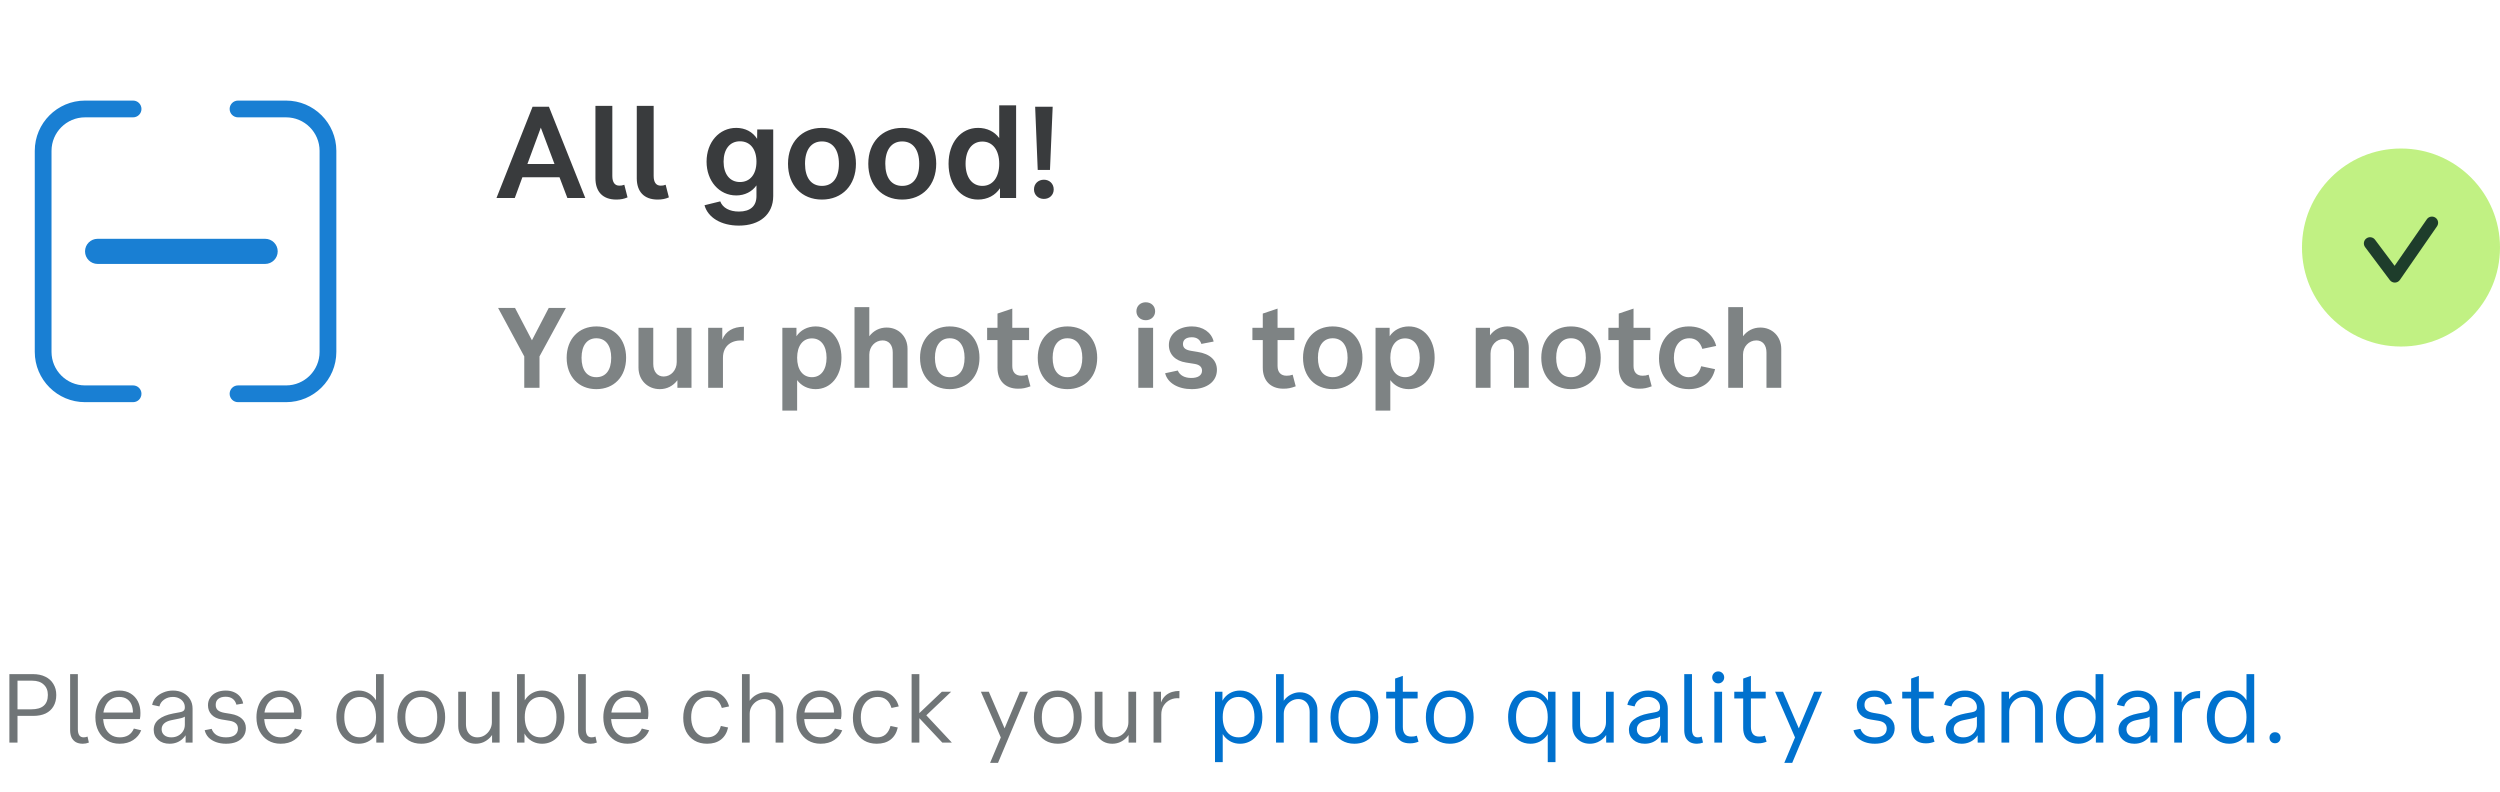 <svg width="303" height="96" viewBox="0 0 303 96" fill="none" xmlns="http://www.w3.org/2000/svg">
<g clip-path="url(#clip0_2159_67727)">
<path d="M5.801 84.223C5.801 83.691 5.633 83.273 5.297 82.969C4.969 82.656 4.508 82.5 3.914 82.5H1.594L2.121 81.973V90H1.137V81.703H3.996C4.574 81.703 5.074 81.809 5.496 82.019C5.918 82.223 6.242 82.516 6.469 82.898C6.703 83.273 6.82 83.719 6.82 84.234C6.82 84.766 6.707 85.223 6.48 85.606C6.262 85.981 5.945 86.269 5.531 86.473C5.117 86.668 4.617 86.766 4.031 86.766H1.465V85.969H3.797C4.469 85.969 4.969 85.824 5.297 85.535C5.633 85.246 5.801 84.809 5.801 84.223ZM10.034 90.141C9.698 90.141 9.413 90.074 9.179 89.941C8.952 89.801 8.78 89.609 8.663 89.367C8.554 89.117 8.499 88.828 8.499 88.5V81.703H9.436V88.383C9.436 88.703 9.495 88.949 9.612 89.121C9.729 89.285 9.905 89.367 10.139 89.367C10.226 89.367 10.304 89.359 10.374 89.344C10.444 89.328 10.522 89.305 10.608 89.273L10.772 90C10.538 90.094 10.292 90.141 10.034 90.141ZM14.49 90.141C13.92 90.141 13.412 90.008 12.967 89.742C12.529 89.469 12.185 89.094 11.935 88.617C11.685 88.133 11.56 87.574 11.56 86.941C11.56 86.473 11.627 86.043 11.759 85.652C11.892 85.254 12.084 84.91 12.334 84.621C12.584 84.324 12.888 84.098 13.248 83.941C13.607 83.777 14.013 83.695 14.467 83.695C14.998 83.695 15.455 83.816 15.838 84.059C16.221 84.293 16.513 84.613 16.717 85.019C16.92 85.426 17.021 85.891 17.021 86.414C17.021 86.555 17.017 86.68 17.009 86.789C17.002 86.898 16.982 87.019 16.951 87.152H11.912V86.356H16.342L16.096 86.695C16.134 86.281 16.103 85.906 16.002 85.57C15.9 85.234 15.72 84.969 15.463 84.773C15.205 84.57 14.865 84.469 14.443 84.469C14.037 84.469 13.689 84.574 13.4 84.785C13.111 84.988 12.888 85.273 12.732 85.641C12.576 86 12.498 86.414 12.498 86.883C12.498 87.375 12.576 87.809 12.732 88.184C12.896 88.551 13.127 88.84 13.424 89.051C13.728 89.262 14.095 89.367 14.525 89.367C14.939 89.367 15.291 89.277 15.58 89.098C15.869 88.91 16.084 88.644 16.224 88.301L17.115 88.512C16.92 89.004 16.596 89.398 16.142 89.695C15.697 89.992 15.146 90.141 14.49 90.141ZM20.551 90.141C19.989 90.141 19.528 89.984 19.169 89.672C18.809 89.359 18.63 88.953 18.63 88.453C18.63 87.945 18.829 87.527 19.227 87.199C19.633 86.863 20.223 86.621 20.997 86.473L21.758 86.332C21.922 86.301 22.051 86.262 22.145 86.215C22.239 86.168 22.305 86.106 22.344 86.027C22.383 85.949 22.403 85.852 22.403 85.734C22.403 85.484 22.34 85.266 22.215 85.078C22.09 84.891 21.919 84.742 21.7 84.633C21.481 84.523 21.231 84.469 20.95 84.469C20.544 84.469 20.188 84.578 19.883 84.797C19.587 85.008 19.399 85.281 19.321 85.617L18.442 85.43C18.505 85.094 18.653 84.797 18.887 84.539C19.13 84.281 19.43 84.078 19.79 83.93C20.149 83.773 20.54 83.695 20.962 83.695C21.422 83.695 21.833 83.789 22.192 83.977C22.551 84.164 22.833 84.422 23.036 84.75C23.239 85.078 23.34 85.457 23.34 85.887V90H22.497V88.723L22.708 88.734C22.575 89.031 22.399 89.285 22.18 89.496C21.969 89.707 21.727 89.867 21.454 89.977C21.18 90.086 20.88 90.141 20.551 90.141ZM20.762 89.367C21.075 89.367 21.352 89.301 21.594 89.168C21.844 89.035 22.04 88.856 22.18 88.629C22.329 88.394 22.403 88.133 22.403 87.844V86.555L22.602 86.719C22.454 86.828 22.317 86.91 22.192 86.965C22.067 87.012 21.887 87.059 21.653 87.106L20.739 87.293C20.372 87.371 20.087 87.504 19.883 87.691C19.688 87.879 19.59 88.109 19.59 88.383C19.59 88.68 19.696 88.918 19.907 89.098C20.118 89.277 20.403 89.367 20.762 89.367ZM27.398 90.141C26.953 90.141 26.546 90.074 26.179 89.941C25.82 89.809 25.519 89.621 25.277 89.379C25.043 89.129 24.886 88.836 24.808 88.5L25.652 88.336C25.769 88.672 25.976 88.93 26.273 89.109C26.57 89.281 26.941 89.367 27.386 89.367C27.847 89.367 28.203 89.277 28.453 89.098C28.71 88.91 28.839 88.644 28.839 88.301C28.839 88.043 28.757 87.836 28.593 87.68C28.429 87.523 28.187 87.418 27.867 87.363L26.859 87.199C26.335 87.113 25.929 86.918 25.64 86.613C25.351 86.309 25.207 85.93 25.207 85.477C25.207 85.125 25.296 84.816 25.476 84.551C25.664 84.277 25.918 84.066 26.238 83.918C26.566 83.769 26.941 83.695 27.363 83.695C27.73 83.695 28.058 83.758 28.347 83.883C28.644 84.008 28.89 84.188 29.085 84.422C29.281 84.656 29.41 84.938 29.472 85.266L28.652 85.406C28.566 85.086 28.414 84.848 28.195 84.691C27.976 84.527 27.695 84.445 27.351 84.445C26.968 84.445 26.671 84.531 26.46 84.703C26.25 84.867 26.144 85.109 26.144 85.43C26.144 85.719 26.234 85.938 26.414 86.086C26.593 86.234 26.867 86.34 27.234 86.402L27.949 86.519C28.558 86.621 29.019 86.82 29.332 87.117C29.644 87.414 29.8 87.793 29.8 88.254C29.8 88.637 29.699 88.973 29.496 89.262C29.3 89.543 29.023 89.762 28.664 89.918C28.304 90.066 27.882 90.141 27.398 90.141ZM34.01 90.141C33.44 90.141 32.932 90.008 32.487 89.742C32.049 89.469 31.706 89.094 31.456 88.617C31.206 88.133 31.081 87.574 31.081 86.941C31.081 86.473 31.147 86.043 31.28 85.652C31.413 85.254 31.604 84.91 31.854 84.621C32.104 84.324 32.409 84.098 32.768 83.941C33.127 83.777 33.534 83.695 33.987 83.695C34.518 83.695 34.975 83.816 35.358 84.059C35.741 84.293 36.034 84.613 36.237 85.019C36.44 85.426 36.541 85.891 36.541 86.414C36.541 86.555 36.538 86.68 36.53 86.789C36.522 86.898 36.502 87.019 36.471 87.152H31.432V86.356H35.862L35.616 86.695C35.655 86.281 35.623 85.906 35.522 85.57C35.42 85.234 35.241 84.969 34.983 84.773C34.725 84.57 34.385 84.469 33.963 84.469C33.557 84.469 33.209 84.574 32.92 84.785C32.631 84.988 32.409 85.273 32.252 85.641C32.096 86 32.018 86.414 32.018 86.883C32.018 87.375 32.096 87.809 32.252 88.184C32.416 88.551 32.647 88.84 32.944 89.051C33.248 89.262 33.616 89.367 34.045 89.367C34.459 89.367 34.811 89.277 35.1 89.098C35.389 88.91 35.604 88.644 35.745 88.301L36.635 88.512C36.44 89.004 36.116 89.398 35.663 89.695C35.217 89.992 34.666 90.141 34.01 90.141ZM43.473 90.141C42.942 90.141 42.473 90.004 42.067 89.731C41.66 89.457 41.34 89.078 41.106 88.594C40.879 88.109 40.766 87.551 40.766 86.918C40.766 86.441 40.832 86.008 40.965 85.617C41.098 85.219 41.281 84.879 41.516 84.598C41.758 84.309 42.043 84.086 42.371 83.93C42.707 83.773 43.074 83.695 43.473 83.695C43.863 83.695 44.223 83.777 44.551 83.941C44.879 84.098 45.16 84.324 45.395 84.621C45.629 84.91 45.797 85.258 45.899 85.664L45.571 85.84V81.703H46.508V90H45.606V88.008L45.899 88.172C45.797 88.578 45.629 88.93 45.395 89.227C45.16 89.523 44.879 89.75 44.551 89.906C44.231 90.062 43.871 90.141 43.473 90.141ZM43.649 89.367C44.047 89.367 44.387 89.269 44.668 89.074C44.957 88.871 45.18 88.586 45.336 88.219C45.492 87.852 45.571 87.418 45.571 86.918C45.571 86.418 45.492 85.984 45.336 85.617C45.18 85.25 44.957 84.969 44.668 84.773C44.387 84.57 44.047 84.469 43.649 84.469C43.25 84.469 42.906 84.57 42.617 84.773C42.336 84.969 42.117 85.25 41.961 85.617C41.805 85.984 41.727 86.418 41.727 86.918C41.727 87.418 41.805 87.852 41.961 88.219C42.117 88.586 42.336 88.871 42.617 89.074C42.906 89.269 43.25 89.367 43.649 89.367ZM51.058 90.141C50.48 90.141 49.972 90.008 49.534 89.742C49.097 89.469 48.757 89.09 48.515 88.606C48.28 88.121 48.163 87.559 48.163 86.918C48.163 86.269 48.284 85.707 48.526 85.231C48.769 84.746 49.105 84.371 49.534 84.106C49.972 83.832 50.48 83.695 51.058 83.695C51.636 83.695 52.14 83.832 52.569 84.106C53.007 84.371 53.347 84.746 53.589 85.231C53.831 85.707 53.952 86.269 53.952 86.918C53.952 87.402 53.882 87.844 53.741 88.242C53.608 88.633 53.413 88.973 53.155 89.262C52.905 89.543 52.601 89.762 52.241 89.918C51.89 90.066 51.495 90.141 51.058 90.141ZM51.058 89.367C51.464 89.367 51.812 89.269 52.101 89.074C52.39 88.879 52.608 88.602 52.757 88.242C52.913 87.875 52.991 87.434 52.991 86.918C52.991 86.402 52.913 85.965 52.757 85.606C52.601 85.238 52.378 84.957 52.089 84.762C51.808 84.566 51.464 84.469 51.058 84.469C50.659 84.469 50.316 84.566 50.026 84.762C49.737 84.957 49.515 85.238 49.358 85.606C49.202 85.965 49.124 86.402 49.124 86.918C49.124 87.434 49.198 87.875 49.347 88.242C49.503 88.602 49.726 88.879 50.015 89.074C50.304 89.269 50.651 89.367 51.058 89.367ZM57.658 90.141C57.252 90.141 56.889 90.051 56.568 89.871C56.248 89.684 55.994 89.43 55.807 89.109C55.627 88.781 55.537 88.406 55.537 87.984V83.836H56.474V87.738C56.474 88.09 56.533 88.387 56.65 88.629C56.775 88.871 56.939 89.055 57.142 89.18C57.353 89.305 57.592 89.367 57.857 89.367C58.178 89.367 58.471 89.285 58.736 89.121C59.002 88.949 59.213 88.727 59.369 88.453C59.533 88.172 59.615 87.867 59.615 87.539V83.836H60.553V90H59.639V88.324L59.943 88.5C59.81 88.844 59.627 89.141 59.392 89.391C59.158 89.633 58.892 89.82 58.596 89.953C58.307 90.078 57.994 90.141 57.658 90.141ZM65.7 90.141C65.309 90.141 64.95 90.062 64.622 89.906C64.294 89.75 64.013 89.523 63.778 89.227C63.552 88.93 63.384 88.578 63.274 88.172L63.567 88.008V90H62.665V81.703H63.602V85.84L63.274 85.664C63.384 85.258 63.552 84.91 63.778 84.621C64.013 84.324 64.294 84.098 64.622 83.941C64.95 83.777 65.309 83.695 65.7 83.695C66.231 83.695 66.7 83.832 67.106 84.106C67.513 84.379 67.829 84.758 68.055 85.242C68.29 85.719 68.407 86.277 68.407 86.918C68.407 87.394 68.341 87.832 68.208 88.231C68.075 88.621 67.888 88.961 67.645 89.25C67.411 89.531 67.126 89.75 66.79 89.906C66.462 90.062 66.098 90.141 65.7 90.141ZM65.524 89.367C65.923 89.367 66.263 89.269 66.544 89.074C66.833 88.871 67.055 88.586 67.212 88.219C67.368 87.852 67.446 87.418 67.446 86.918C67.446 86.41 67.368 85.977 67.212 85.617C67.055 85.25 66.833 84.969 66.544 84.773C66.263 84.57 65.923 84.469 65.524 84.469C65.134 84.469 64.794 84.57 64.505 84.773C64.216 84.969 63.993 85.25 63.837 85.617C63.681 85.977 63.602 86.41 63.602 86.918C63.602 87.418 63.681 87.852 63.837 88.219C63.993 88.586 64.216 88.871 64.505 89.074C64.794 89.269 65.134 89.367 65.524 89.367ZM71.597 90.141C71.261 90.141 70.976 90.074 70.742 89.941C70.515 89.801 70.343 89.609 70.226 89.367C70.117 89.117 70.062 88.828 70.062 88.5V81.703H71V88.383C71 88.703 71.058 88.949 71.175 89.121C71.293 89.285 71.468 89.367 71.703 89.367C71.789 89.367 71.867 89.359 71.937 89.344C72.007 89.328 72.086 89.305 72.172 89.273L72.336 90C72.101 90.094 71.855 90.141 71.597 90.141ZM76.053 90.141C75.483 90.141 74.975 90.008 74.53 89.742C74.092 89.469 73.749 89.094 73.499 88.617C73.249 88.133 73.124 87.574 73.124 86.941C73.124 86.473 73.19 86.043 73.323 85.652C73.456 85.254 73.647 84.91 73.897 84.621C74.147 84.324 74.452 84.098 74.811 83.941C75.171 83.777 75.577 83.695 76.03 83.695C76.561 83.695 77.018 83.816 77.401 84.059C77.784 84.293 78.077 84.613 78.28 85.019C78.483 85.426 78.585 85.891 78.585 86.414C78.585 86.555 78.581 86.68 78.573 86.789C78.565 86.898 78.546 87.019 78.514 87.152H73.475V86.356H77.905L77.659 86.695C77.698 86.281 77.667 85.906 77.565 85.57C77.463 85.234 77.284 84.969 77.026 84.773C76.768 84.57 76.428 84.469 76.006 84.469C75.6 84.469 75.252 84.574 74.963 84.785C74.674 84.988 74.452 85.273 74.296 85.641C74.139 86 74.061 86.414 74.061 86.883C74.061 87.375 74.139 87.809 74.296 88.184C74.46 88.551 74.69 88.84 74.987 89.051C75.292 89.262 75.659 89.367 76.088 89.367C76.502 89.367 76.854 89.277 77.143 89.098C77.432 88.91 77.647 88.644 77.788 88.301L78.678 88.512C78.483 89.004 78.159 89.398 77.706 89.695C77.26 89.992 76.71 90.141 76.053 90.141ZM85.703 90.141C85.118 90.141 84.606 90.012 84.168 89.754C83.739 89.496 83.403 89.133 83.16 88.664C82.926 88.188 82.809 87.633 82.809 87C82.809 86.352 82.93 85.781 83.172 85.289C83.422 84.789 83.77 84.398 84.215 84.117C84.66 83.836 85.18 83.695 85.774 83.695C86.203 83.695 86.594 83.773 86.946 83.93C87.297 84.078 87.594 84.297 87.836 84.586C88.078 84.867 88.254 85.211 88.364 85.617L87.485 85.805C87.352 85.367 87.149 85.035 86.875 84.809C86.602 84.582 86.25 84.469 85.821 84.469C85.399 84.469 85.035 84.574 84.731 84.785C84.426 84.988 84.188 85.273 84.016 85.641C83.852 86.008 83.77 86.434 83.77 86.918C83.77 87.402 83.852 87.828 84.016 88.195C84.18 88.562 84.41 88.852 84.707 89.062C85.004 89.266 85.348 89.367 85.739 89.367C86.153 89.367 86.496 89.25 86.77 89.016C87.043 88.781 87.243 88.438 87.368 87.984L88.246 88.172C88.106 88.805 87.817 89.293 87.379 89.637C86.942 89.973 86.383 90.141 85.703 90.141ZM89.925 90V81.703H90.862V85.723L90.534 85.547C90.675 85.195 90.859 84.898 91.085 84.656C91.32 84.414 91.585 84.231 91.882 84.106C92.179 83.973 92.491 83.906 92.82 83.906C93.226 83.906 93.589 84 93.909 84.188C94.23 84.367 94.48 84.621 94.659 84.949C94.847 85.269 94.941 85.641 94.941 86.062V90H94.003V86.309C94.003 85.973 93.945 85.688 93.827 85.453C93.71 85.219 93.546 85.039 93.335 84.914C93.132 84.789 92.894 84.727 92.62 84.727C92.308 84.727 92.015 84.809 91.741 84.973C91.476 85.137 91.261 85.356 91.097 85.629C90.941 85.894 90.862 86.188 90.862 86.508V90H89.925ZM99.455 90.141C98.885 90.141 98.377 90.008 97.932 89.742C97.494 89.469 97.15 89.094 96.9 88.617C96.65 88.133 96.525 87.574 96.525 86.941C96.525 86.473 96.592 86.043 96.725 85.652C96.858 85.254 97.049 84.91 97.299 84.621C97.549 84.324 97.854 84.098 98.213 83.941C98.572 83.777 98.979 83.695 99.432 83.695C99.963 83.695 100.42 83.816 100.803 84.059C101.186 84.293 101.479 84.613 101.682 85.019C101.885 85.426 101.986 85.891 101.986 86.414C101.986 86.555 101.982 86.68 101.975 86.789C101.967 86.898 101.947 87.019 101.916 87.152H96.877V86.356H101.307L101.061 86.695C101.1 86.281 101.068 85.906 100.967 85.57C100.865 85.234 100.686 84.969 100.428 84.773C100.17 84.57 99.83 84.469 99.408 84.469C99.002 84.469 98.654 84.574 98.365 84.785C98.076 84.988 97.854 85.273 97.697 85.641C97.541 86 97.463 86.414 97.463 86.883C97.463 87.375 97.541 87.809 97.697 88.184C97.861 88.551 98.092 88.84 98.389 89.051C98.693 89.262 99.061 89.367 99.49 89.367C99.904 89.367 100.256 89.277 100.545 89.098C100.834 88.91 101.049 88.644 101.19 88.301L102.08 88.512C101.885 89.004 101.561 89.398 101.107 89.695C100.662 89.992 100.111 90.141 99.455 90.141ZM106.267 90.141C105.681 90.141 105.169 90.012 104.731 89.754C104.302 89.496 103.966 89.133 103.724 88.664C103.489 88.188 103.372 87.633 103.372 87C103.372 86.352 103.493 85.781 103.735 85.289C103.985 84.789 104.333 84.398 104.778 84.117C105.224 83.836 105.743 83.695 106.337 83.695C106.767 83.695 107.157 83.773 107.509 83.93C107.86 84.078 108.157 84.297 108.399 84.586C108.642 84.867 108.817 85.211 108.927 85.617L108.048 85.805C107.915 85.367 107.712 85.035 107.438 84.809C107.165 84.582 106.813 84.469 106.384 84.469C105.962 84.469 105.599 84.574 105.294 84.785C104.989 84.988 104.751 85.273 104.579 85.641C104.415 86.008 104.333 86.434 104.333 86.918C104.333 87.402 104.415 87.828 104.579 88.195C104.743 88.562 104.974 88.852 105.27 89.062C105.567 89.266 105.911 89.367 106.302 89.367C106.716 89.367 107.06 89.25 107.333 89.016C107.606 88.781 107.806 88.438 107.931 87.984L108.81 88.172C108.669 88.805 108.38 89.293 107.942 89.637C107.505 89.973 106.946 90.141 106.267 90.141ZM110.488 81.703H111.426V90H110.488V81.703ZM114.156 83.836H115.281L112.269 86.695L115.363 90H114.203L111.121 86.719L114.156 83.836ZM119.998 92.461L121.298 89.379L118.884 83.836H119.845L122.06 88.981L121.439 89.027L123.619 83.836H124.58L120.959 92.461H119.998ZM128.204 90.141C127.625 90.141 127.118 90.008 126.68 89.742C126.243 89.469 125.903 89.09 125.661 88.606C125.426 88.121 125.309 87.559 125.309 86.918C125.309 86.269 125.43 85.707 125.672 85.231C125.915 84.746 126.25 84.371 126.68 84.106C127.118 83.832 127.625 83.695 128.204 83.695C128.782 83.695 129.286 83.832 129.715 84.106C130.153 84.371 130.493 84.746 130.735 85.231C130.977 85.707 131.098 86.269 131.098 86.918C131.098 87.402 131.028 87.844 130.887 88.242C130.754 88.633 130.559 88.973 130.301 89.262C130.051 89.543 129.747 89.762 129.387 89.918C129.036 90.066 128.641 90.141 128.204 90.141ZM128.204 89.367C128.61 89.367 128.957 89.269 129.247 89.074C129.536 88.879 129.754 88.602 129.903 88.242C130.059 87.875 130.137 87.434 130.137 86.918C130.137 86.402 130.059 85.965 129.903 85.606C129.747 85.238 129.524 84.957 129.235 84.762C128.954 84.566 128.61 84.469 128.204 84.469C127.805 84.469 127.461 84.566 127.172 84.762C126.883 84.957 126.661 85.238 126.504 85.606C126.348 85.965 126.27 86.402 126.27 86.918C126.27 87.434 126.344 87.875 126.493 88.242C126.649 88.602 126.872 88.879 127.161 89.074C127.45 89.269 127.797 89.367 128.204 89.367ZM134.804 90.141C134.398 90.141 134.035 90.051 133.714 89.871C133.394 89.684 133.14 89.43 132.952 89.109C132.773 88.781 132.683 88.406 132.683 87.984V83.836H133.62V87.738C133.62 88.09 133.679 88.387 133.796 88.629C133.921 88.871 134.085 89.055 134.288 89.18C134.499 89.305 134.738 89.367 135.003 89.367C135.324 89.367 135.617 89.285 135.882 89.121C136.148 88.949 136.359 88.727 136.515 88.453C136.679 88.172 136.761 87.867 136.761 87.539V83.836H137.699V90H136.785V88.324L137.089 88.5C136.956 88.844 136.773 89.141 136.538 89.391C136.304 89.633 136.038 89.82 135.742 89.953C135.452 90.078 135.14 90.141 134.804 90.141ZM139.811 90V83.836H140.713V85.793L140.561 85.688C140.67 85.062 140.928 84.582 141.334 84.246C141.748 83.91 142.287 83.742 142.951 83.742L142.94 84.633C142.541 84.594 142.174 84.652 141.838 84.809C141.51 84.965 141.244 85.199 141.041 85.512C140.846 85.816 140.748 86.18 140.748 86.602V90H139.811Z" fill="#707577"/>
<path d="M147.258 92.367V83.836H148.16V85.828L147.867 85.664C147.977 85.25 148.145 84.898 148.371 84.609C148.605 84.312 148.887 84.086 149.215 83.93C149.543 83.773 149.902 83.695 150.293 83.695C150.824 83.695 151.293 83.832 151.699 84.106C152.105 84.379 152.422 84.758 152.648 85.242C152.883 85.719 153 86.277 153 86.918C153 87.394 152.934 87.832 152.801 88.231C152.668 88.621 152.48 88.961 152.238 89.25C152.004 89.531 151.719 89.75 151.383 89.906C151.055 90.062 150.691 90.141 150.293 90.141C149.902 90.141 149.543 90.062 149.215 89.906C148.887 89.742 148.605 89.516 148.371 89.227C148.145 88.93 147.977 88.578 147.867 88.172L148.195 87.996V92.367H147.258ZM150.117 89.367C150.516 89.367 150.855 89.269 151.137 89.074C151.426 88.871 151.648 88.586 151.805 88.219C151.961 87.852 152.039 87.418 152.039 86.918C152.039 86.41 151.961 85.977 151.805 85.617C151.648 85.25 151.426 84.969 151.137 84.773C150.855 84.57 150.516 84.469 150.117 84.469C149.727 84.469 149.387 84.57 149.098 84.773C148.809 84.969 148.586 85.25 148.43 85.617C148.273 85.977 148.195 86.41 148.195 86.918C148.195 87.418 148.273 87.852 148.43 88.219C148.586 88.586 148.809 88.871 149.098 89.074C149.387 89.269 149.727 89.367 150.117 89.367ZM154.655 90V81.703H155.593V85.723L155.265 85.547C155.405 85.195 155.589 84.898 155.815 84.656C156.05 84.414 156.315 84.231 156.612 84.106C156.909 83.973 157.222 83.906 157.55 83.906C157.956 83.906 158.319 84 158.64 84.188C158.96 84.367 159.21 84.621 159.39 84.949C159.577 85.269 159.671 85.641 159.671 86.062V90H158.733V86.309C158.733 85.973 158.675 85.688 158.557 85.453C158.44 85.219 158.276 85.039 158.065 84.914C157.862 84.789 157.624 84.727 157.35 84.727C157.038 84.727 156.745 84.809 156.472 84.973C156.206 85.137 155.991 85.356 155.827 85.629C155.671 85.894 155.593 86.188 155.593 86.508V90H154.655ZM164.15 90.141C163.572 90.141 163.064 90.008 162.627 89.742C162.189 89.469 161.849 89.09 161.607 88.606C161.373 88.121 161.256 87.559 161.256 86.918C161.256 86.269 161.377 85.707 161.619 85.231C161.861 84.746 162.197 84.371 162.627 84.106C163.064 83.832 163.572 83.695 164.15 83.695C164.728 83.695 165.232 83.832 165.662 84.106C166.099 84.371 166.439 84.746 166.681 85.231C166.924 85.707 167.045 86.269 167.045 86.918C167.045 87.402 166.974 87.844 166.834 88.242C166.701 88.633 166.506 88.973 166.248 89.262C165.998 89.543 165.693 89.762 165.334 89.918C164.982 90.066 164.588 90.141 164.15 90.141ZM164.15 89.367C164.556 89.367 164.904 89.269 165.193 89.074C165.482 88.879 165.701 88.602 165.849 88.242C166.006 87.875 166.084 87.434 166.084 86.918C166.084 86.402 166.006 85.965 165.849 85.606C165.693 85.238 165.47 84.957 165.181 84.762C164.9 84.566 164.556 84.469 164.15 84.469C163.752 84.469 163.408 84.566 163.119 84.762C162.83 84.957 162.607 85.238 162.451 85.606C162.295 85.965 162.217 86.402 162.217 86.918C162.217 87.434 162.291 87.875 162.439 88.242C162.595 88.602 162.818 88.879 163.107 89.074C163.396 89.269 163.744 89.367 164.15 89.367ZM170.88 90.094C170.505 90.094 170.18 90.023 169.907 89.883C169.641 89.734 169.438 89.519 169.298 89.238C169.157 88.957 169.087 88.621 169.087 88.231V82.242L170.024 81.914V88.102C170.024 88.484 170.11 88.777 170.282 88.981C170.454 89.176 170.704 89.273 171.032 89.273C171.18 89.273 171.301 89.266 171.395 89.25C171.497 89.234 171.606 89.207 171.723 89.168L171.923 89.894C171.719 89.973 171.544 90.023 171.395 90.047C171.255 90.078 171.083 90.094 170.88 90.094ZM168.008 84.656V83.836H171.817V84.656H168.008ZM175.71 90.141C175.132 90.141 174.625 90.008 174.187 89.742C173.75 89.469 173.41 89.09 173.167 88.606C172.933 88.121 172.816 87.559 172.816 86.918C172.816 86.269 172.937 85.707 173.179 85.231C173.421 84.746 173.757 84.371 174.187 84.106C174.625 83.832 175.132 83.695 175.71 83.695C176.289 83.695 176.792 83.832 177.222 84.106C177.66 84.371 178 84.746 178.242 85.231C178.484 85.707 178.605 86.269 178.605 86.918C178.605 87.402 178.535 87.844 178.394 88.242C178.261 88.633 178.066 88.973 177.808 89.262C177.558 89.543 177.253 89.762 176.894 89.918C176.542 90.066 176.148 90.141 175.71 90.141ZM175.71 89.367C176.117 89.367 176.464 89.269 176.753 89.074C177.042 88.879 177.261 88.602 177.41 88.242C177.566 87.875 177.644 87.434 177.644 86.918C177.644 86.402 177.566 85.965 177.41 85.606C177.253 85.238 177.031 84.957 176.742 84.762C176.46 84.566 176.117 84.469 175.71 84.469C175.312 84.469 174.968 84.566 174.679 84.762C174.39 84.957 174.167 85.238 174.011 85.606C173.855 85.965 173.777 86.402 173.777 86.918C173.777 87.434 173.851 87.875 174 88.242C174.156 88.602 174.378 88.879 174.667 89.074C174.957 89.269 175.304 89.367 175.71 89.367ZM187.587 92.367V87.996L187.915 88.172C187.814 88.578 187.646 88.93 187.411 89.227C187.177 89.516 186.896 89.742 186.568 89.906C186.24 90.062 185.88 90.141 185.49 90.141C184.958 90.141 184.49 90.004 184.083 89.731C183.677 89.457 183.357 89.078 183.122 88.594C182.896 88.109 182.783 87.551 182.783 86.918C182.783 86.441 182.849 86.008 182.982 85.617C183.115 85.219 183.298 84.879 183.533 84.598C183.775 84.309 184.06 84.086 184.388 83.93C184.724 83.773 185.091 83.695 185.49 83.695C185.888 83.695 186.247 83.773 186.568 83.93C186.896 84.086 187.177 84.312 187.411 84.609C187.646 84.898 187.814 85.25 187.915 85.664L187.622 85.828V83.836H188.525V92.367H187.587ZM185.665 89.367C186.064 89.367 186.404 89.269 186.685 89.074C186.974 88.871 187.197 88.586 187.353 88.219C187.509 87.852 187.587 87.418 187.587 86.918C187.587 86.41 187.509 85.973 187.353 85.606C187.197 85.238 186.974 84.957 186.685 84.762C186.404 84.566 186.064 84.469 185.665 84.469C185.267 84.469 184.923 84.566 184.634 84.762C184.353 84.957 184.134 85.238 183.978 85.606C183.822 85.973 183.743 86.41 183.743 86.918C183.743 87.418 183.822 87.852 183.978 88.219C184.134 88.586 184.353 88.871 184.634 89.074C184.923 89.269 185.267 89.367 185.665 89.367ZM192.688 90.141C192.281 90.141 191.918 90.051 191.598 89.871C191.277 89.684 191.024 89.43 190.836 89.109C190.656 88.781 190.567 88.406 190.567 87.984V83.836H191.504V87.738C191.504 88.09 191.563 88.387 191.68 88.629C191.805 88.871 191.969 89.055 192.172 89.18C192.383 89.305 192.621 89.367 192.887 89.367C193.207 89.367 193.5 89.285 193.766 89.121C194.031 88.949 194.242 88.727 194.399 88.453C194.563 88.172 194.645 87.867 194.645 87.539V83.836H195.582V90H194.668V88.324L194.973 88.5C194.84 88.844 194.656 89.141 194.422 89.391C194.188 89.633 193.922 89.82 193.625 89.953C193.336 90.078 193.024 90.141 192.688 90.141ZM199.347 90.141C198.784 90.141 198.323 89.984 197.964 89.672C197.605 89.359 197.425 88.953 197.425 88.453C197.425 87.945 197.624 87.527 198.023 87.199C198.429 86.863 199.019 86.621 199.792 86.473L200.554 86.332C200.718 86.301 200.847 86.262 200.94 86.215C201.034 86.168 201.101 86.106 201.14 86.027C201.179 85.949 201.198 85.852 201.198 85.734C201.198 85.484 201.136 85.266 201.011 85.078C200.886 84.891 200.714 84.742 200.495 84.633C200.276 84.523 200.026 84.469 199.745 84.469C199.339 84.469 198.983 84.578 198.679 84.797C198.382 85.008 198.194 85.281 198.116 85.617L197.237 85.43C197.3 85.094 197.448 84.797 197.683 84.539C197.925 84.281 198.226 84.078 198.585 83.93C198.944 83.773 199.335 83.695 199.757 83.695C200.218 83.695 200.628 83.789 200.987 83.977C201.347 84.164 201.628 84.422 201.831 84.75C202.034 85.078 202.136 85.457 202.136 85.887V90H201.292V88.723L201.503 88.734C201.37 89.031 201.194 89.285 200.976 89.496C200.765 89.707 200.523 89.867 200.249 89.977C199.976 90.086 199.675 90.141 199.347 90.141ZM199.558 89.367C199.87 89.367 200.148 89.301 200.39 89.168C200.64 89.035 200.835 88.856 200.976 88.629C201.124 88.394 201.198 88.133 201.198 87.844V86.555L201.398 86.719C201.249 86.828 201.112 86.91 200.987 86.965C200.862 87.012 200.683 87.059 200.448 87.106L199.534 87.293C199.167 87.371 198.882 87.504 198.679 87.691C198.483 87.879 198.386 88.109 198.386 88.383C198.386 88.68 198.491 88.918 198.702 89.098C198.913 89.277 199.198 89.367 199.558 89.367ZM205.666 90.141C205.33 90.141 205.045 90.074 204.81 89.941C204.584 89.801 204.412 89.609 204.295 89.367C204.185 89.117 204.131 88.828 204.131 88.5V81.703H205.068V88.383C205.068 88.703 205.127 88.949 205.244 89.121C205.361 89.285 205.537 89.367 205.771 89.367C205.857 89.367 205.935 89.359 206.006 89.344C206.076 89.328 206.154 89.305 206.24 89.273L206.404 90C206.17 90.094 205.924 90.141 205.666 90.141ZM207.778 90V83.836H208.716V90H207.778ZM208.247 82.828C208.044 82.828 207.872 82.758 207.731 82.617C207.591 82.477 207.52 82.305 207.52 82.102C207.52 81.898 207.591 81.727 207.731 81.586C207.872 81.445 208.044 81.375 208.247 81.375C208.45 81.375 208.622 81.445 208.762 81.586C208.903 81.727 208.973 81.898 208.973 82.102C208.973 82.305 208.903 82.477 208.762 82.617C208.622 82.758 208.45 82.828 208.247 82.828ZM213.066 90.094C212.691 90.094 212.367 90.023 212.093 89.883C211.828 89.734 211.625 89.519 211.484 89.238C211.343 88.957 211.273 88.621 211.273 88.231V82.242L212.211 81.914V88.102C212.211 88.484 212.297 88.777 212.468 88.981C212.64 89.176 212.89 89.273 213.218 89.273C213.367 89.273 213.488 89.266 213.582 89.25C213.683 89.234 213.793 89.207 213.91 89.168L214.109 89.894C213.906 89.973 213.73 90.023 213.582 90.047C213.441 90.078 213.269 90.094 213.066 90.094ZM210.195 84.656V83.836H214.004V84.656H210.195ZM216.256 92.461L217.557 89.379L215.143 83.836H216.104L218.319 88.981L217.698 89.027L219.878 83.836H220.838L217.217 92.461H216.256ZM227.231 90.141C226.785 90.141 226.379 90.074 226.012 89.941C225.653 89.809 225.352 89.621 225.11 89.379C224.875 89.129 224.719 88.836 224.641 88.5L225.485 88.336C225.602 88.672 225.809 88.93 226.106 89.109C226.403 89.281 226.774 89.367 227.219 89.367C227.68 89.367 228.035 89.277 228.285 89.098C228.543 88.91 228.672 88.644 228.672 88.301C228.672 88.043 228.59 87.836 228.426 87.68C228.262 87.523 228.02 87.418 227.7 87.363L226.692 87.199C226.168 87.113 225.762 86.918 225.473 86.613C225.184 86.309 225.039 85.93 225.039 85.477C225.039 85.125 225.129 84.816 225.309 84.551C225.496 84.277 225.75 84.066 226.071 83.918C226.399 83.769 226.774 83.695 227.196 83.695C227.563 83.695 227.891 83.758 228.18 83.883C228.477 84.008 228.723 84.188 228.918 84.422C229.114 84.656 229.242 84.938 229.305 85.266L228.485 85.406C228.399 85.086 228.246 84.848 228.028 84.691C227.809 84.527 227.528 84.445 227.184 84.445C226.801 84.445 226.504 84.531 226.293 84.703C226.082 84.867 225.977 85.109 225.977 85.43C225.977 85.719 226.067 85.938 226.246 86.086C226.426 86.234 226.7 86.34 227.067 86.402L227.782 86.519C228.391 86.621 228.852 86.82 229.164 87.117C229.477 87.414 229.633 87.793 229.633 88.254C229.633 88.637 229.532 88.973 229.328 89.262C229.133 89.543 228.856 89.762 228.496 89.918C228.137 90.066 227.715 90.141 227.231 90.141ZM233.421 90.094C233.046 90.094 232.722 90.023 232.448 89.883C232.183 89.734 231.98 89.519 231.839 89.238C231.698 88.957 231.628 88.621 231.628 88.231V82.242L232.566 81.914V88.102C232.566 88.484 232.652 88.777 232.823 88.981C232.995 89.176 233.245 89.273 233.573 89.273C233.722 89.273 233.843 89.266 233.937 89.25C234.038 89.234 234.148 89.207 234.265 89.168L234.464 89.894C234.261 89.973 234.085 90.023 233.937 90.047C233.796 90.078 233.624 90.094 233.421 90.094ZM230.55 84.656V83.836H234.359V84.656H230.55ZM237.748 90.141C237.186 90.141 236.725 89.984 236.365 89.672C236.006 89.359 235.826 88.953 235.826 88.453C235.826 87.945 236.025 87.527 236.424 87.199C236.83 86.863 237.42 86.621 238.193 86.473L238.955 86.332C239.119 86.301 239.248 86.262 239.342 86.215C239.436 86.168 239.502 86.106 239.541 86.027C239.58 85.949 239.6 85.852 239.6 85.734C239.6 85.484 239.537 85.266 239.412 85.078C239.287 84.891 239.115 84.742 238.897 84.633C238.678 84.523 238.428 84.469 238.147 84.469C237.74 84.469 237.385 84.578 237.08 84.797C236.783 85.008 236.596 85.281 236.518 85.617L235.639 85.43C235.701 85.094 235.85 84.797 236.084 84.539C236.326 84.281 236.627 84.078 236.986 83.93C237.346 83.773 237.736 83.695 238.158 83.695C238.619 83.695 239.029 83.789 239.389 83.977C239.748 84.164 240.029 84.422 240.232 84.75C240.436 85.078 240.537 85.457 240.537 85.887V90H239.693V88.723L239.904 88.734C239.772 89.031 239.596 89.285 239.377 89.496C239.166 89.707 238.924 89.867 238.65 89.977C238.377 90.086 238.076 90.141 237.748 90.141ZM237.959 89.367C238.272 89.367 238.549 89.301 238.791 89.168C239.041 89.035 239.236 88.856 239.377 88.629C239.525 88.394 239.6 88.133 239.6 87.844V86.555L239.799 86.719C239.65 86.828 239.514 86.91 239.389 86.965C239.264 87.012 239.084 87.059 238.85 87.106L237.936 87.293C237.568 87.371 237.283 87.504 237.08 87.691C236.885 87.879 236.787 88.109 236.787 88.383C236.787 88.68 236.893 88.918 237.104 89.098C237.315 89.277 237.6 89.367 237.959 89.367ZM242.579 90V83.836H243.493V85.512L243.188 85.336C243.321 84.992 243.501 84.699 243.727 84.457C243.954 84.215 244.216 84.027 244.513 83.894C244.817 83.762 245.138 83.695 245.474 83.695C245.888 83.695 246.251 83.789 246.563 83.977C246.884 84.156 247.134 84.41 247.313 84.738C247.501 85.059 247.595 85.43 247.595 85.852V90H246.657V86.098C246.657 85.769 246.599 85.484 246.481 85.242C246.372 84.992 246.212 84.801 246.001 84.668C245.798 84.535 245.556 84.469 245.274 84.469C244.962 84.469 244.669 84.555 244.395 84.727C244.13 84.891 243.915 85.113 243.751 85.394C243.595 85.668 243.517 85.969 243.517 86.297V90H242.579ZM251.887 90.141C251.355 90.141 250.887 90.004 250.48 89.731C250.074 89.457 249.754 89.078 249.519 88.594C249.293 88.109 249.18 87.551 249.18 86.918C249.18 86.441 249.246 86.008 249.379 85.617C249.512 85.219 249.695 84.879 249.93 84.598C250.172 84.309 250.457 84.086 250.785 83.93C251.121 83.773 251.488 83.695 251.887 83.695C252.277 83.695 252.637 83.777 252.965 83.941C253.293 84.098 253.574 84.324 253.808 84.621C254.043 84.91 254.211 85.258 254.312 85.664L253.984 85.84V81.703H254.922V90H254.019V88.008L254.312 88.172C254.211 88.578 254.043 88.93 253.808 89.227C253.574 89.523 253.293 89.75 252.965 89.906C252.644 90.062 252.285 90.141 251.887 90.141ZM252.062 89.367C252.461 89.367 252.801 89.269 253.082 89.074C253.371 88.871 253.594 88.586 253.75 88.219C253.906 87.852 253.984 87.418 253.984 86.918C253.984 86.418 253.906 85.984 253.75 85.617C253.594 85.25 253.371 84.969 253.082 84.773C252.801 84.57 252.461 84.469 252.062 84.469C251.664 84.469 251.32 84.57 251.031 84.773C250.75 84.969 250.531 85.25 250.375 85.617C250.219 85.984 250.14 86.418 250.14 86.918C250.14 87.418 250.219 87.852 250.375 88.219C250.531 88.586 250.75 88.871 251.031 89.074C251.32 89.269 251.664 89.367 252.062 89.367ZM258.686 90.141C258.124 90.141 257.663 89.984 257.303 89.672C256.944 89.359 256.764 88.953 256.764 88.453C256.764 87.945 256.964 87.527 257.362 87.199C257.768 86.863 258.358 86.621 259.132 86.473L259.893 86.332C260.057 86.301 260.186 86.262 260.28 86.215C260.374 86.168 260.44 86.106 260.479 86.027C260.518 85.949 260.538 85.852 260.538 85.734C260.538 85.484 260.475 85.266 260.35 85.078C260.225 84.891 260.053 84.742 259.835 84.633C259.616 84.523 259.366 84.469 259.085 84.469C258.678 84.469 258.323 84.578 258.018 84.797C257.721 85.008 257.534 85.281 257.456 85.617L256.577 85.43C256.639 85.094 256.788 84.797 257.022 84.539C257.264 84.281 257.565 84.078 257.925 83.93C258.284 83.773 258.675 83.695 259.096 83.695C259.557 83.695 259.967 83.789 260.327 83.977C260.686 84.164 260.967 84.422 261.171 84.75C261.374 85.078 261.475 85.457 261.475 85.887V90H260.632V88.723L260.842 88.734C260.71 89.031 260.534 89.285 260.315 89.496C260.104 89.707 259.862 89.867 259.589 89.977C259.315 90.086 259.014 90.141 258.686 90.141ZM258.897 89.367C259.21 89.367 259.487 89.301 259.729 89.168C259.979 89.035 260.175 88.856 260.315 88.629C260.464 88.394 260.538 88.133 260.538 87.844V86.555L260.737 86.719C260.589 86.828 260.452 86.91 260.327 86.965C260.202 87.012 260.022 87.059 259.788 87.106L258.874 87.293C258.507 87.371 258.221 87.504 258.018 87.691C257.823 87.879 257.725 88.109 257.725 88.383C257.725 88.68 257.831 88.918 258.042 89.098C258.253 89.277 258.538 89.367 258.897 89.367ZM263.517 90V83.836H264.42V85.793L264.267 85.688C264.377 85.062 264.634 84.582 265.041 84.246C265.455 83.91 265.994 83.742 266.658 83.742L266.646 84.633C266.248 84.594 265.88 84.652 265.545 84.809C265.216 84.965 264.951 85.199 264.748 85.512C264.552 85.816 264.455 86.18 264.455 86.602V90H263.517ZM270.176 90.141C269.645 90.141 269.176 90.004 268.77 89.731C268.364 89.457 268.043 89.078 267.809 88.594C267.582 88.109 267.469 87.551 267.469 86.918C267.469 86.441 267.536 86.008 267.668 85.617C267.801 85.219 267.985 84.879 268.219 84.598C268.461 84.309 268.747 84.086 269.075 83.93C269.411 83.773 269.778 83.695 270.176 83.695C270.567 83.695 270.926 83.777 271.254 83.941C271.582 84.098 271.864 84.324 272.098 84.621C272.332 84.91 272.5 85.258 272.602 85.664L272.274 85.84V81.703H273.211V90H272.309V88.008L272.602 88.172C272.5 88.578 272.332 88.93 272.098 89.227C271.864 89.523 271.582 89.75 271.254 89.906C270.934 90.062 270.575 90.141 270.176 90.141ZM270.352 89.367C270.75 89.367 271.09 89.269 271.372 89.074C271.661 88.871 271.883 88.586 272.04 88.219C272.196 87.852 272.274 87.418 272.274 86.918C272.274 86.418 272.196 85.984 272.04 85.617C271.883 85.25 271.661 84.969 271.372 84.773C271.09 84.57 270.75 84.469 270.352 84.469C269.954 84.469 269.61 84.57 269.321 84.773C269.04 84.969 268.821 85.25 268.665 85.617C268.508 85.984 268.43 86.418 268.43 86.918C268.43 87.418 268.508 87.852 268.665 88.219C268.821 88.586 269.04 88.871 269.321 89.074C269.61 89.269 269.954 89.367 270.352 89.367ZM275.734 90.082C275.538 90.082 275.378 90.019 275.253 89.894C275.128 89.769 275.066 89.609 275.066 89.414C275.066 89.211 275.128 89.051 275.253 88.934C275.378 88.809 275.538 88.746 275.734 88.746C275.937 88.746 276.097 88.809 276.214 88.934C276.339 89.051 276.402 89.211 276.402 89.414C276.402 89.609 276.339 89.769 276.214 89.894C276.097 90.019 275.937 90.082 275.734 90.082Z" fill="#0071CE"/>
</g>
<g opacity="0.9">
<path d="M10.306 14.222H16.131C16.692 14.222 17.146 13.767 17.146 13.207C17.146 12.646 16.692 12.191 16.131 12.191H10.306C6.946 12.191 4.214 14.924 4.214 18.283V42.651C4.214 46.01 6.946 48.742 10.306 48.742H16.131C16.692 48.742 17.146 48.288 17.146 47.727C17.146 47.166 16.692 46.712 16.131 46.712H10.306C8.066 46.712 6.244 44.89 6.244 42.651V18.283C6.244 16.044 8.066 14.222 10.306 14.222ZM34.673 12.191H28.848C28.287 12.191 27.832 12.646 27.832 13.207C27.832 13.767 28.287 14.222 28.848 14.222H34.673C36.913 14.222 38.734 16.044 38.734 18.283V42.651C38.734 44.89 36.913 46.712 34.673 46.712H28.848C28.287 46.712 27.832 47.166 27.832 47.727C27.832 48.288 28.287 48.742 28.848 48.742H34.673C38.032 48.742 40.765 46.01 40.765 42.651V18.283C40.765 14.924 38.032 12.191 34.673 12.191Z" fill="#0071CE"/>
<path d="M32.135 31.989H11.829C10.988 31.989 10.306 31.307 10.306 30.466C10.306 29.625 10.988 28.943 11.829 28.943H32.135C32.976 28.943 33.658 29.625 33.658 30.466C33.658 31.307 32.976 31.989 32.135 31.989Z" fill="#0071CE"/>
<path d="M60.172 24L64.547 12.938H66.531L70.938 24H68.766L67.812 21.484H63.312L62.391 24H60.172ZM63.922 19.875H67.203L65.547 15.469L63.922 19.875ZM74.698 24.188C73.026 24.188 72.167 23.203 72.167 21.609V12.828H74.214V21.328C74.214 22.094 74.511 22.5 75.058 22.5C75.292 22.5 75.433 22.484 75.667 22.391L76.058 23.922C75.636 24.109 75.214 24.188 74.698 24.188ZM79.709 24.188C78.037 24.188 77.177 23.203 77.177 21.609V12.828H79.224V21.328C79.224 22.094 79.521 22.5 80.068 22.5C80.302 22.5 80.443 22.484 80.677 22.391L81.068 23.922C80.646 24.109 80.224 24.188 79.709 24.188ZM89.558 27.344C87.386 27.344 85.793 26.359 85.386 24.875L87.293 24.406C87.589 25.188 88.418 25.641 89.558 25.641C90.933 25.641 91.683 24.984 91.683 23.766V22.469C91.152 23.234 90.261 23.688 89.23 23.688C87.168 23.688 85.636 21.938 85.636 19.594C85.636 17.234 87.168 15.5 89.23 15.5C90.324 15.5 91.23 15.984 91.761 16.828L91.777 15.688H93.714V23.766C93.714 25.969 92.089 27.344 89.558 27.344ZM89.683 22.062C90.918 22.062 91.683 21.109 91.683 19.594C91.683 18.078 90.918 17.125 89.683 17.125C88.449 17.125 87.699 18.094 87.699 19.594C87.699 21.094 88.449 22.062 89.683 22.062ZM99.616 24.188C97.162 24.188 95.506 22.438 95.506 19.844C95.506 17.25 97.178 15.5 99.616 15.5C102.084 15.5 103.741 17.25 103.741 19.844C103.741 22.438 102.084 24.188 99.616 24.188ZM99.616 22.531C100.928 22.531 101.678 21.547 101.678 19.844C101.678 18.141 100.912 17.141 99.616 17.141C98.334 17.141 97.569 18.141 97.569 19.844C97.569 21.547 98.319 22.531 99.616 22.531ZM109.345 24.188C106.892 24.188 105.236 22.438 105.236 19.844C105.236 17.25 106.908 15.5 109.345 15.5C111.814 15.5 113.47 17.25 113.47 19.844C113.47 22.438 111.814 24.188 109.345 24.188ZM109.345 22.531C110.658 22.531 111.408 21.547 111.408 19.844C111.408 18.141 110.642 17.141 109.345 17.141C108.064 17.141 107.298 18.141 107.298 19.844C107.298 21.547 108.048 22.531 109.345 22.531ZM118.543 24.188C116.449 24.188 114.965 22.406 114.965 19.844C114.965 17.281 116.449 15.5 118.543 15.5C119.621 15.5 120.543 15.953 121.106 16.734V12.766H123.153V24H121.199V22.812C120.637 23.672 119.684 24.188 118.543 24.188ZM119.059 22.531C120.324 22.531 121.106 21.484 121.106 19.844C121.106 18.203 120.324 17.156 119.059 17.156C117.809 17.156 117.028 18.203 117.028 19.844C117.028 21.484 117.809 22.531 119.059 22.531ZM125.772 20.594L125.46 12.938H127.585L127.257 20.594H125.772ZM126.522 24.109C125.835 24.109 125.319 23.625 125.319 22.953C125.319 22.266 125.835 21.781 126.522 21.781C127.194 21.781 127.71 22.266 127.71 22.953C127.71 23.625 127.21 24.109 126.522 24.109Z" fill="#242628"/>
<path d="M65.387 47H63.541V43.199L60.369 37.32H62.42L64.471 41.244L66.508 37.32H68.586L65.387 43.199V47ZM72.274 47.164C70.128 47.164 68.679 45.633 68.679 43.363C68.679 41.094 70.141 39.562 72.274 39.562C74.434 39.562 75.884 41.094 75.884 43.363C75.884 45.633 74.434 47.164 72.274 47.164ZM72.274 45.715C73.423 45.715 74.079 44.853 74.079 43.363C74.079 41.873 73.409 40.998 72.274 40.998C71.153 40.998 70.483 41.873 70.483 43.363C70.483 44.853 71.139 45.715 72.274 45.715ZM79.969 47.164C78.492 47.164 77.385 46.07 77.385 44.553V39.727H79.175V44.102C79.175 45.072 79.695 45.633 80.433 45.633C81.322 45.633 82.019 44.867 82.019 43.883V39.727H83.81V47H82.101V46.084C81.582 46.781 80.83 47.164 79.969 47.164ZM85.831 47V39.727H87.54V41.162C87.95 40.137 88.852 39.603 90.165 39.603L90.151 41.285C88.716 41.135 87.622 41.873 87.622 43.363V47H85.831ZM94.821 49.762V39.727H96.53V40.752C97.022 40.014 97.87 39.562 98.854 39.562C100.686 39.562 101.985 41.121 101.985 43.363C101.985 45.605 100.686 47.164 98.854 47.164C97.91 47.164 97.118 46.754 96.612 46.07V49.762H94.821ZM98.403 45.715C99.51 45.715 100.18 44.799 100.18 43.363C100.18 41.928 99.51 41.012 98.403 41.012C97.295 41.012 96.612 41.928 96.612 43.363C96.612 44.799 97.295 45.715 98.403 45.715ZM103.568 47V37.225H105.359V40.752C105.878 40.068 106.616 39.699 107.464 39.699C108.913 39.699 109.993 40.793 109.993 42.283V47H108.202V42.721C108.202 41.791 107.71 41.258 106.972 41.258C106.07 41.258 105.359 42.01 105.359 42.98V47H103.568ZM115.104 47.164C112.957 47.164 111.508 45.633 111.508 43.363C111.508 41.094 112.971 39.562 115.104 39.562C117.264 39.562 118.713 41.094 118.713 43.363C118.713 45.633 117.264 47.164 115.104 47.164ZM115.104 45.715C116.252 45.715 116.908 44.853 116.908 43.363C116.908 41.873 116.238 40.998 115.104 40.998C113.983 40.998 113.313 41.873 113.313 43.363C113.313 44.853 113.969 45.715 115.104 45.715ZM123.386 47.109C121.855 47.109 120.897 46.152 120.897 44.566V41.217H119.64V39.727H120.897V38.004L122.689 37.402V39.727H124.726V41.217H122.689V44.361C122.689 45.113 123.085 45.537 123.782 45.537C124.056 45.537 124.247 45.51 124.521 45.414L124.89 46.822C124.288 47.041 123.946 47.109 123.386 47.109ZM129.371 47.164C127.225 47.164 125.775 45.633 125.775 43.363C125.775 41.094 127.238 39.562 129.371 39.562C131.531 39.562 132.98 41.094 132.98 43.363C132.98 45.633 131.531 47.164 129.371 47.164ZM129.371 45.715C130.519 45.715 131.176 44.853 131.176 43.363C131.176 41.873 130.506 40.998 129.371 40.998C128.25 40.998 127.58 41.873 127.58 43.363C127.58 44.853 128.236 45.715 129.371 45.715ZM138.867 38.81C138.211 38.81 137.732 38.346 137.732 37.73C137.732 37.088 138.211 36.637 138.867 36.637C139.523 36.637 140.002 37.088 140.002 37.73C140.002 38.346 139.523 38.81 138.867 38.81ZM137.965 47V39.727H139.756V47H137.965ZM144.442 47.164C142.774 47.164 141.503 46.412 141.215 45.236L142.747 44.908C142.993 45.496 143.581 45.81 144.387 45.81C145.208 45.81 145.686 45.482 145.686 44.922C145.686 44.471 145.372 44.197 144.77 44.102L143.745 43.938C142.446 43.746 141.667 42.94 141.667 41.818C141.667 40.492 142.829 39.562 144.469 39.562C145.768 39.562 146.835 40.273 147.094 41.395L145.604 41.682C145.44 41.148 145.044 40.875 144.456 40.875C143.772 40.875 143.376 41.162 143.376 41.695C143.376 42.174 143.69 42.42 144.401 42.529L145.153 42.652C146.657 42.885 147.491 43.664 147.491 44.826C147.491 46.248 146.26 47.164 144.442 47.164ZM155.537 47.109C154.006 47.109 153.049 46.152 153.049 44.566V41.217H151.791V39.727H153.049V38.004L154.84 37.402V39.727H156.877V41.217H154.84V44.361C154.84 45.113 155.237 45.537 155.934 45.537C156.207 45.537 156.399 45.51 156.672 45.414L157.041 46.822C156.44 47.041 156.098 47.109 155.537 47.109ZM161.523 47.164C159.376 47.164 157.927 45.633 157.927 43.363C157.927 41.094 159.39 39.562 161.523 39.562C163.683 39.562 165.132 41.094 165.132 43.363C165.132 45.633 163.683 47.164 161.523 47.164ZM161.523 45.715C162.671 45.715 163.327 44.853 163.327 43.363C163.327 41.873 162.657 40.998 161.523 40.998C160.402 40.998 159.732 41.873 159.732 43.363C159.732 44.853 160.388 45.715 161.523 45.715ZM166.715 49.762V39.727H168.424V40.752C168.916 40.014 169.764 39.562 170.748 39.562C172.58 39.562 173.879 41.121 173.879 43.363C173.879 45.605 172.58 47.164 170.748 47.164C169.805 47.164 169.012 46.754 168.506 46.07V49.762H166.715ZM170.297 45.715C171.404 45.715 172.074 44.799 172.074 43.363C172.074 41.928 171.404 41.012 170.297 41.012C169.19 41.012 168.506 41.928 168.506 43.363C168.506 44.799 169.19 45.715 170.297 45.715ZM178.863 47V39.727H180.586V40.643C181.105 39.945 181.844 39.562 182.705 39.562C184.209 39.562 185.289 40.656 185.289 42.174V47H183.498V42.625C183.498 41.695 183.019 41.094 182.24 41.094C181.351 41.094 180.654 41.859 180.654 42.844V47H178.863ZM190.399 47.164C188.253 47.164 186.803 45.633 186.803 43.363C186.803 41.094 188.266 39.562 190.399 39.562C192.559 39.562 194.009 41.094 194.009 43.363C194.009 45.633 192.559 47.164 190.399 47.164ZM190.399 45.715C191.548 45.715 192.204 44.853 192.204 43.363C192.204 41.873 191.534 40.998 190.399 40.998C189.278 40.998 188.608 41.873 188.608 43.363C188.608 44.853 189.264 45.715 190.399 45.715ZM198.681 47.109C197.15 47.109 196.193 46.152 196.193 44.566V41.217H194.935V39.727H196.193V38.004L197.984 37.402V39.727H200.021V41.217H197.984V44.361C197.984 45.113 198.38 45.537 199.078 45.537C199.351 45.537 199.543 45.51 199.816 45.414L200.185 46.822C199.584 47.041 199.242 47.109 198.681 47.109ZM204.68 47.164C202.52 47.164 201.071 45.674 201.071 43.445C201.071 41.148 202.534 39.562 204.694 39.562C206.348 39.562 207.62 40.465 208.002 41.928L206.321 42.283C206.061 41.449 205.528 40.998 204.749 40.998C203.573 40.998 202.875 41.941 202.875 43.377C202.875 44.758 203.614 45.715 204.666 45.715C205.432 45.715 205.952 45.264 206.184 44.389L207.866 44.744C207.497 46.289 206.375 47.164 204.68 47.164ZM209.462 47V37.225H211.253V40.752C211.773 40.068 212.511 39.699 213.359 39.699C214.808 39.699 215.888 40.793 215.888 42.283V47H214.097V42.721C214.097 41.791 213.605 41.258 212.867 41.258C211.964 41.258 211.253 42.01 211.253 42.98V47H209.462Z" fill="#707577"/>
<path d="M279 30C279 23.373 284.373 18 291 18V18C297.627 18 303 23.373 303 30V30C303 36.627 297.627 42 291 42V42C284.373 42 279 36.627 279 30V30Z" fill="#BAF075"/>
<path fill-rule="evenodd" clip-rule="evenodd" d="M295.177 26.383C295.518 26.619 295.602 27.086 295.367 27.427L290.867 33.927C290.729 34.125 290.505 34.245 290.264 34.25C290.023 34.255 289.795 34.143 289.65 33.95L286.65 29.95C286.402 29.619 286.469 29.149 286.8 28.9C287.131 28.651 287.602 28.719 287.85 29.05L290.226 32.218L294.133 26.573C294.369 26.233 294.836 26.148 295.177 26.383Z" fill="#062814"/>
</g>
<defs>
<clipPath id="clip0_2159_67727">
<rect width="303" height="20" fill="white" transform="translate(0 76)"/>
</clipPath>
</defs>
</svg>
